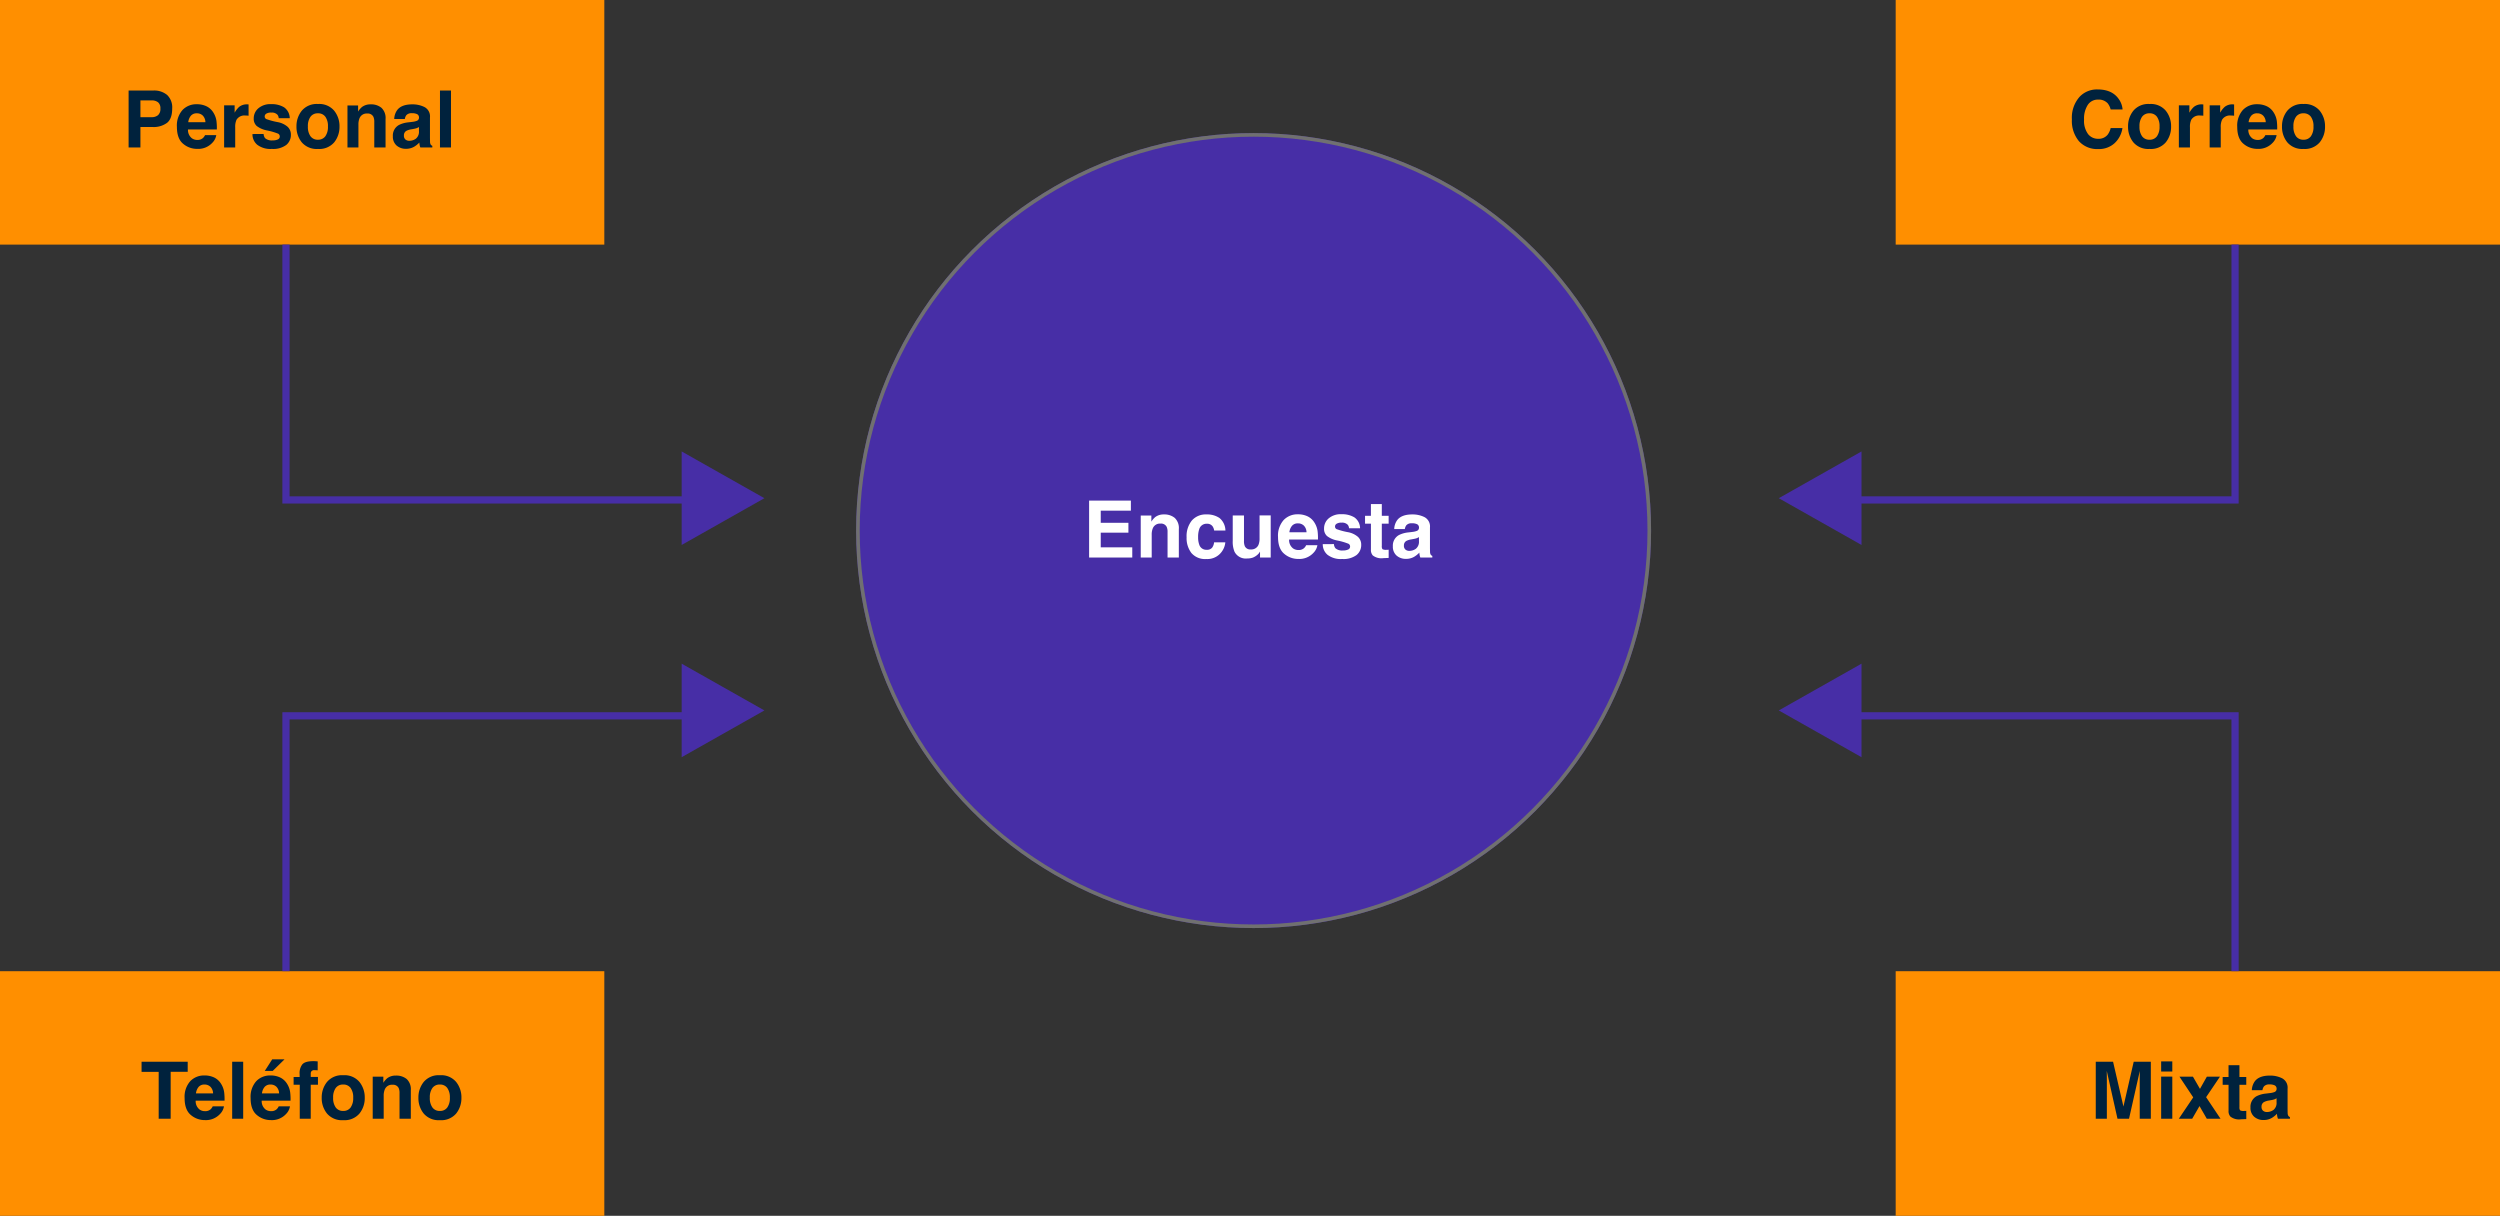 <svg xmlns="http://www.w3.org/2000/svg" width="695" height="338" viewBox="0 0 695 338">
  <rect x="0" y="0" width="695" height="338" fill="#333333" stroke="none"/>
  <g id="Grupo_17683" data-name="Grupo 17683" transform="translate(-590 -14175)">
    <g id="Elipse_942" data-name="Elipse 942" transform="translate(828 14212)" fill="#472ea6" stroke="#707070" stroke-width="1">
      <circle cx="110.5" cy="110.5" r="110.5" stroke="none"/>
      <circle cx="110.5" cy="110.5" r="110" fill="none"/>
    </g>
    <path id="Trazado_36900" data-name="Trazado 36900" d="M13.385-13.03H5.006v3.362H12.7v2.75H5.006v4.071h8.766V0h-12V-15.834H13.385Zm9.206,1.042a4.52,4.52,0,0,1,2.97.951,3.866,3.866,0,0,1,1.155,3.153V0H23.579V-7.122a3.25,3.25,0,0,0-.247-1.418,1.738,1.738,0,0,0-1.719-.9,2.132,2.132,0,0,0-2.138,1.321,4.538,4.538,0,0,0-.3,1.783V0H16.124V-11.687h2.954v1.708a5.2,5.2,0,0,1,1.117-1.3A3.883,3.883,0,0,1,22.591-11.988ZM36.534-7.509a2.717,2.717,0,0,0-.44-1.182,1.847,1.847,0,0,0-1.6-.709,2.108,2.108,0,0,0-2.116,1.536,6.423,6.423,0,0,0-.3,2.17,5.905,5.905,0,0,0,.3,2.073,2.043,2.043,0,0,0,2.063,1.461,1.819,1.819,0,0,0,1.525-.58,2.887,2.887,0,0,0,.548-1.5h3.126A5.122,5.122,0,0,1,38.629-1.6,4.908,4.908,0,0,1,34.364.408a4.989,4.989,0,0,1-4.157-1.676,6.781,6.781,0,0,1-1.332-4.351,6.881,6.881,0,0,1,1.472-4.694,5.123,5.123,0,0,1,4.061-1.676,6.114,6.114,0,0,1,3.6.988,4.6,4.6,0,0,1,1.66,3.491Zm8.293-4.2v7.058a3.694,3.694,0,0,0,.236,1.5,1.636,1.636,0,0,0,1.644.892,2.148,2.148,0,0,0,2.148-1.268,4.589,4.589,0,0,0,.3-1.815v-6.37h3.1V0H49.285V-1.654q-.043.054-.215.322a2.157,2.157,0,0,1-.408.473,4.263,4.263,0,0,1-1.391.881A4.741,4.741,0,0,1,45.7.258a3.508,3.508,0,0,1-3.5-1.869,7.152,7.152,0,0,1-.5-3.04v-7.058ZM59.834-9.5a2.079,2.079,0,0,0-1.649.666,3.324,3.324,0,0,0-.736,1.8h4.759a2.665,2.665,0,0,0-.736-1.842A2.285,2.285,0,0,0,59.834-9.5Zm0-2.524a6.136,6.136,0,0,1,2.632.548A4.61,4.61,0,0,1,64.4-9.743a5.9,5.9,0,0,1,.892,2.417,15.61,15.61,0,0,1,.1,2.32H57.374A2.91,2.91,0,0,0,58.48-2.535a2.606,2.606,0,0,0,1.525.44,2.2,2.2,0,0,0,1.536-.537,2.551,2.551,0,0,0,.569-.806h3.126a3.884,3.884,0,0,1-1.085,2.116A5.316,5.316,0,0,1,59.941.387,5.938,5.938,0,0,1,56-1.053q-1.708-1.439-1.708-4.684A6.51,6.51,0,0,1,55.833-10.4,5.271,5.271,0,0,1,59.834-12.021Zm10,8.282a2.044,2.044,0,0,0,.419,1.16,2.832,2.832,0,0,0,2.105.612,3.209,3.209,0,0,0,1.434-.269.861.861,0,0,0,.532-.806.869.869,0,0,0-.43-.784,17.48,17.48,0,0,0-3.19-.924,6.645,6.645,0,0,1-2.8-1.235,2.678,2.678,0,0,1-.816-2.105,3.652,3.652,0,0,1,1.273-2.788,5.113,5.113,0,0,1,3.583-1.166,6.573,6.573,0,0,1,3.572.875A3.75,3.75,0,0,1,77.1-8.143H74.035a1.811,1.811,0,0,0-.333-.935A2.1,2.1,0,0,0,71.983-9.7a2.47,2.47,0,0,0-1.423.312.9.9,0,0,0-.424.73.8.8,0,0,0,.451.763,19.531,19.531,0,0,0,3.19.849,5.86,5.86,0,0,1,2.739,1.3,2.951,2.951,0,0,1,.9,2.2A3.558,3.558,0,0,1,76.125-.7a6.081,6.081,0,0,1-4,1.1A6.024,6.024,0,0,1,68.046-.768a3.792,3.792,0,0,1-1.316-2.97Zm8.647-5.683V-11.6h1.633v-3.266h3.029V-11.6h1.9v2.181h-1.9v6.188a1.394,1.394,0,0,0,.183.9,2.011,2.011,0,0,0,1.117.177q.14,0,.3-.005t.306-.016V.107L83.6.161a3.892,3.892,0,0,1-2.965-.752,2.239,2.239,0,0,1-.516-1.622V-9.421ZM93.468-5.693a3.327,3.327,0,0,1-.585.3,4.9,4.9,0,0,1-.811.209l-.687.129A4.439,4.439,0,0,0,90-4.641a1.4,1.4,0,0,0-.709,1.3,1.369,1.369,0,0,0,.435,1.133,1.637,1.637,0,0,0,1.058.349,3.118,3.118,0,0,0,1.821-.58,2.474,2.474,0,0,0,.865-2.116ZM91.609-7.122a4.779,4.779,0,0,0,1.214-.269.92.92,0,0,0,.655-.87,1.032,1.032,0,0,0-.5-.994,3.12,3.12,0,0,0-1.466-.274,1.91,1.91,0,0,0-1.536.537,2.232,2.232,0,0,0-.43,1.074H86.593a4.493,4.493,0,0,1,.859-2.524q1.214-1.547,4.168-1.547a7.405,7.405,0,0,1,3.416.763,2.928,2.928,0,0,1,1.493,2.879v5.371q0,.559.021,1.354a1.7,1.7,0,0,0,.183.816,1.1,1.1,0,0,0,.451.354V0h-3.33a3.41,3.41,0,0,1-.193-.666q-.054-.312-.086-.709A6.29,6.29,0,0,1,92.114-.2,4.394,4.394,0,0,1,89.88.365a3.842,3.842,0,0,1-2.626-.908,3.238,3.238,0,0,1-1.037-2.573,3.339,3.339,0,0,1,1.665-3.126,7.393,7.393,0,0,1,2.686-.752Z" transform="translate(891 14330)" fill="#fff"/>
    <rect id="Rectángulo_4473" data-name="Rectángulo 4473" width="168" height="68" transform="translate(590 14175)" fill="#ff8f00"/>
    <path id="Trazado_36901" data-name="Trazado 36901" d="M10.592-10.8a2.143,2.143,0,0,0-.65-1.762,2.82,2.82,0,0,0-1.821-.526H5.038v4.662H8.121a2.673,2.673,0,0,0,1.821-.569A2.28,2.28,0,0,0,10.592-10.8Zm3.276-.021q0,2.8-1.418,3.964A6.244,6.244,0,0,1,8.4-5.693H5.038V0H1.751V-15.834h6.9a5.617,5.617,0,0,1,3.8,1.225A4.745,4.745,0,0,1,13.868-10.817ZM20.722-9.5a2.079,2.079,0,0,0-1.649.666,3.324,3.324,0,0,0-.736,1.8H23.1a2.665,2.665,0,0,0-.736-1.842A2.285,2.285,0,0,0,20.722-9.5Zm0-2.524a6.136,6.136,0,0,1,2.632.548,4.61,4.61,0,0,1,1.934,1.729,5.9,5.9,0,0,1,.892,2.417,15.609,15.609,0,0,1,.1,2.32H18.262a2.91,2.91,0,0,0,1.106,2.471,2.606,2.606,0,0,0,1.525.44,2.2,2.2,0,0,0,1.536-.537A2.551,2.551,0,0,0,23-3.437h3.126A3.884,3.884,0,0,1,25.04-1.321,5.316,5.316,0,0,1,20.829.387a5.938,5.938,0,0,1-3.942-1.439q-1.708-1.439-1.708-4.684A6.51,6.51,0,0,1,16.72-10.4,5.271,5.271,0,0,1,20.722-12.021Zm13.976.032q.086,0,.145.005t.263.016V-8.83q-.29-.032-.516-.043t-.365-.011a2.539,2.539,0,0,0-2.481,1.2A4.68,4.68,0,0,0,31.389-5.6V0H28.306V-11.709h2.922v2.041a6.473,6.473,0,0,1,1.235-1.6A3.363,3.363,0,0,1,34.7-11.988Zm4.587,8.25a2.044,2.044,0,0,0,.419,1.16,2.832,2.832,0,0,0,2.105.612,3.209,3.209,0,0,0,1.434-.269.861.861,0,0,0,.532-.806.869.869,0,0,0-.43-.784,17.48,17.48,0,0,0-3.19-.924,6.645,6.645,0,0,1-2.8-1.235,2.678,2.678,0,0,1-.816-2.105,3.652,3.652,0,0,1,1.273-2.788,5.113,5.113,0,0,1,3.583-1.166,6.573,6.573,0,0,1,3.572.875,3.75,3.75,0,0,1,1.584,3.024H43.484a1.811,1.811,0,0,0-.333-.935A2.1,2.1,0,0,0,41.433-9.7a2.47,2.47,0,0,0-1.423.312.9.9,0,0,0-.424.73.8.8,0,0,0,.451.763,19.531,19.531,0,0,0,3.19.849,5.86,5.86,0,0,1,2.739,1.3,2.951,2.951,0,0,1,.9,2.2A3.558,3.558,0,0,1,45.574-.7a6.081,6.081,0,0,1-4,1.1A6.024,6.024,0,0,1,37.5-.768a3.792,3.792,0,0,1-1.316-2.97Zm15.1,1.579a2.426,2.426,0,0,0,2.063-.956,4.448,4.448,0,0,0,.72-2.718,4.423,4.423,0,0,0-.72-2.712A2.432,2.432,0,0,0,54.388-9.5a2.446,2.446,0,0,0-2.068.951,4.4,4.4,0,0,0-.725,2.712,4.423,4.423,0,0,0,.725,2.718A2.441,2.441,0,0,0,54.388-2.159Zm5.994-3.674A6.788,6.788,0,0,1,58.9-1.423,5.447,5.447,0,0,1,54.4.408a5.447,5.447,0,0,1-4.5-1.832,6.788,6.788,0,0,1-1.482-4.41A6.833,6.833,0,0,1,49.9-10.227a5.409,5.409,0,0,1,4.5-1.858,5.409,5.409,0,0,1,4.5,1.858A6.833,6.833,0,0,1,60.382-5.833Zm8.68-6.155a4.52,4.52,0,0,1,2.97.951,3.866,3.866,0,0,1,1.155,3.153V0H70.05V-7.122A3.25,3.25,0,0,0,69.8-8.54a1.738,1.738,0,0,0-1.719-.9,2.132,2.132,0,0,0-2.138,1.321,4.538,4.538,0,0,0-.3,1.783V0H62.595V-11.687h2.954v1.708a5.2,5.2,0,0,1,1.117-1.3A3.883,3.883,0,0,1,69.062-11.988ZM82.468-5.693a3.327,3.327,0,0,1-.585.3,4.9,4.9,0,0,1-.811.209l-.687.129A4.439,4.439,0,0,0,79-4.641a1.4,1.4,0,0,0-.709,1.3,1.369,1.369,0,0,0,.435,1.133,1.637,1.637,0,0,0,1.058.349,3.118,3.118,0,0,0,1.821-.58,2.474,2.474,0,0,0,.865-2.116ZM80.609-7.122a4.779,4.779,0,0,0,1.214-.269.92.92,0,0,0,.655-.87,1.032,1.032,0,0,0-.5-.994,3.12,3.12,0,0,0-1.466-.274,1.91,1.91,0,0,0-1.536.537,2.232,2.232,0,0,0-.43,1.074H75.593a4.493,4.493,0,0,1,.859-2.524q1.214-1.547,4.168-1.547a7.405,7.405,0,0,1,3.416.763,2.928,2.928,0,0,1,1.493,2.879v5.371q0,.559.021,1.354a1.7,1.7,0,0,0,.183.816,1.1,1.1,0,0,0,.451.354V0h-3.33a3.41,3.41,0,0,1-.193-.666q-.054-.312-.086-.709A6.29,6.29,0,0,1,81.114-.2,4.394,4.394,0,0,1,78.88.365a3.842,3.842,0,0,1-2.626-.908,3.238,3.238,0,0,1-1.037-2.573,3.339,3.339,0,0,1,1.665-3.126,7.393,7.393,0,0,1,2.686-.752ZM91.373,0H88.312V-15.834h3.062Z" transform="translate(624 14216)" fill="#00223d"/>
    <rect id="Rectángulo_4474" data-name="Rectángulo 4474" width="168" height="68" transform="translate(1117 14175)" fill="#ff8f00"/>
    <path id="Trazado_36904" data-name="Trazado 36904" d="M.988-7.788A8.7,8.7,0,0,1,3.212-14.18a6.626,6.626,0,0,1,4.92-1.955q4,0,5.844,2.621a5.674,5.674,0,0,1,1.1,2.954H11.763a4.469,4.469,0,0,0-.827-1.719A3.364,3.364,0,0,0,8.261-13.31a3.316,3.316,0,0,0-2.847,1.456,7,7,0,0,0-1.042,4.12,6.141,6.141,0,0,0,1.1,3.991,3.479,3.479,0,0,0,2.8,1.327,3.2,3.2,0,0,0,2.653-1.139,4.946,4.946,0,0,0,.838-1.837h3.276a7.107,7.107,0,0,1-2.2,4.211A6.435,6.435,0,0,1,8.314.44,6.83,6.83,0,0,1,2.943-1.751,8.771,8.771,0,0,1,.988-7.788ZM22.569-2.159a2.426,2.426,0,0,0,2.063-.956,4.448,4.448,0,0,0,.72-2.718,4.423,4.423,0,0,0-.72-2.712A2.432,2.432,0,0,0,22.569-9.5a2.446,2.446,0,0,0-2.068.951,4.4,4.4,0,0,0-.725,2.712A4.423,4.423,0,0,0,20.5-3.115,2.441,2.441,0,0,0,22.569-2.159Zm5.994-3.674a6.788,6.788,0,0,1-1.482,4.41A5.447,5.447,0,0,1,22.58.408a5.447,5.447,0,0,1-4.5-1.832A6.788,6.788,0,0,1,16.6-5.833a6.833,6.833,0,0,1,1.482-4.394,5.409,5.409,0,0,1,4.5-1.858,5.409,5.409,0,0,1,4.5,1.858A6.833,6.833,0,0,1,28.563-5.833Zm8.551-6.155q.086,0,.145.005t.263.016V-8.83q-.29-.032-.516-.043t-.365-.011a2.539,2.539,0,0,0-2.481,1.2A4.68,4.68,0,0,0,33.806-5.6V0H30.723V-11.709h2.922v2.041a6.473,6.473,0,0,1,1.235-1.6A3.363,3.363,0,0,1,37.114-11.988Zm8.562,0q.086,0,.145.005t.263.016V-8.83q-.29-.032-.516-.043T45.2-8.884a2.539,2.539,0,0,0-2.481,1.2A4.68,4.68,0,0,0,42.367-5.6V0H39.284V-11.709h2.922v2.041a6.473,6.473,0,0,1,1.235-1.6A3.363,3.363,0,0,1,45.676-11.988ZM52.5-9.5a2.079,2.079,0,0,0-1.649.666,3.324,3.324,0,0,0-.736,1.8h4.759a2.665,2.665,0,0,0-.736-1.842A2.285,2.285,0,0,0,52.5-9.5Zm0-2.524a6.136,6.136,0,0,1,2.632.548,4.61,4.61,0,0,1,1.934,1.729,5.9,5.9,0,0,1,.892,2.417,15.609,15.609,0,0,1,.1,2.32H50.037a2.91,2.91,0,0,0,1.106,2.471,2.606,2.606,0,0,0,1.525.44,2.2,2.2,0,0,0,1.536-.537,2.551,2.551,0,0,0,.569-.806H57.9a3.884,3.884,0,0,1-1.085,2.116A5.316,5.316,0,0,1,52.6.387a5.938,5.938,0,0,1-3.942-1.439q-1.708-1.439-1.708-4.684A6.51,6.51,0,0,1,48.5-10.4,5.271,5.271,0,0,1,52.5-12.021ZM65.366-2.159a2.426,2.426,0,0,0,2.063-.956,4.448,4.448,0,0,0,.72-2.718,4.423,4.423,0,0,0-.72-2.712A2.432,2.432,0,0,0,65.366-9.5a2.446,2.446,0,0,0-2.068.951,4.4,4.4,0,0,0-.725,2.712A4.423,4.423,0,0,0,63.3-3.115,2.441,2.441,0,0,0,65.366-2.159ZM71.36-5.833a6.788,6.788,0,0,1-1.482,4.41,5.447,5.447,0,0,1-4.5,1.832,5.447,5.447,0,0,1-4.5-1.832,6.788,6.788,0,0,1-1.482-4.41,6.833,6.833,0,0,1,1.482-4.394,5.409,5.409,0,0,1,4.5-1.858,5.409,5.409,0,0,1,4.5,1.858A6.833,6.833,0,0,1,71.36-5.833Z" transform="translate(1165 14216)" fill="#00223d"/>
    <rect id="Rectángulo_4475" data-name="Rectángulo 4475" width="168" height="68" transform="translate(590 14445)" fill="#ff8f00"/>
    <path id="Trazado_36902" data-name="Trazado 36902" d="M13.181-15.834v2.8H8.443V0H5.113V-13.03H.354v-2.8ZM17.864-9.5a2.079,2.079,0,0,0-1.649.666,3.324,3.324,0,0,0-.736,1.8h4.759A2.665,2.665,0,0,0,19.5-8.868,2.285,2.285,0,0,0,17.864-9.5Zm0-2.524a6.136,6.136,0,0,1,2.632.548A4.61,4.61,0,0,1,22.43-9.743a5.9,5.9,0,0,1,.892,2.417,15.609,15.609,0,0,1,.1,2.32H15.4a2.91,2.91,0,0,0,1.106,2.471,2.606,2.606,0,0,0,1.525.44,2.2,2.2,0,0,0,1.536-.537,2.551,2.551,0,0,0,.569-.806h3.126a3.884,3.884,0,0,1-1.085,2.116A5.316,5.316,0,0,1,17.972.387a5.938,5.938,0,0,1-3.942-1.439q-1.708-1.439-1.708-4.684A6.51,6.51,0,0,1,13.863-10.4,5.271,5.271,0,0,1,17.864-12.021ZM28.606,0H25.545V-15.834h3.062Zm7.605-9.5a2.079,2.079,0,0,0-1.649.666,3.324,3.324,0,0,0-.736,1.8h4.759a2.665,2.665,0,0,0-.736-1.842A2.285,2.285,0,0,0,36.212-9.5Zm0-2.524a6.136,6.136,0,0,1,2.632.548,4.61,4.61,0,0,1,1.934,1.729,5.9,5.9,0,0,1,.892,2.417,15.609,15.609,0,0,1,.1,2.32H33.752a2.91,2.91,0,0,0,1.106,2.471,2.606,2.606,0,0,0,1.525.44,2.2,2.2,0,0,0,1.536-.537,2.551,2.551,0,0,0,.569-.806h3.126A3.884,3.884,0,0,1,40.53-1.321,5.316,5.316,0,0,1,36.319.387a5.938,5.938,0,0,1-3.942-1.439q-1.708-1.439-1.708-4.684A6.51,6.51,0,0,1,32.21-10.4,5.271,5.271,0,0,1,36.212-12.021ZM40.09-16.5l-3.266,3.212H34.611L36.674-16.5Zm8.057.5q.29,0,.526.016t.645.048v2.492q-.258-.032-.865-.048a1,1,0,0,0-.838.269.974.974,0,0,0-.231.628v.988h2.009v2.159H47.384V0H44.333V-9.442H42.625V-11.6H44.3v-.752a3.956,3.956,0,0,1,.634-2.589Q45.6-16,48.146-16ZM56.407-2.159a2.426,2.426,0,0,0,2.063-.956,4.448,4.448,0,0,0,.72-2.718,4.423,4.423,0,0,0-.72-2.712A2.432,2.432,0,0,0,56.407-9.5a2.446,2.446,0,0,0-2.068.951,4.4,4.4,0,0,0-.725,2.712,4.423,4.423,0,0,0,.725,2.718A2.441,2.441,0,0,0,56.407-2.159ZM62.4-5.833a6.788,6.788,0,0,1-1.482,4.41,5.447,5.447,0,0,1-4.5,1.832,5.447,5.447,0,0,1-4.5-1.832,6.788,6.788,0,0,1-1.482-4.41,6.833,6.833,0,0,1,1.482-4.394,5.409,5.409,0,0,1,4.5-1.858,5.409,5.409,0,0,1,4.5,1.858A6.833,6.833,0,0,1,62.4-5.833Zm8.68-6.155a4.52,4.52,0,0,1,2.97.951,3.866,3.866,0,0,1,1.155,3.153V0H72.069V-7.122a3.25,3.25,0,0,0-.247-1.418,1.738,1.738,0,0,0-1.719-.9,2.132,2.132,0,0,0-2.138,1.321,4.538,4.538,0,0,0-.3,1.783V0H64.614V-11.687h2.954v1.708a5.2,5.2,0,0,1,1.117-1.3A3.883,3.883,0,0,1,71.081-11.988Zm12.2,9.829a2.426,2.426,0,0,0,2.063-.956,4.448,4.448,0,0,0,.72-2.718,4.423,4.423,0,0,0-.72-2.712A2.432,2.432,0,0,0,83.284-9.5a2.446,2.446,0,0,0-2.068.951,4.4,4.4,0,0,0-.725,2.712,4.423,4.423,0,0,0,.725,2.718A2.441,2.441,0,0,0,83.284-2.159Zm5.994-3.674A6.788,6.788,0,0,1,87.8-1.423a5.447,5.447,0,0,1-4.5,1.832,5.447,5.447,0,0,1-4.5-1.832,6.788,6.788,0,0,1-1.482-4.41,6.833,6.833,0,0,1,1.482-4.394,5.409,5.409,0,0,1,4.5-1.858,5.409,5.409,0,0,1,4.5,1.858A6.833,6.833,0,0,1,89.278-5.833Z" transform="translate(629 14486)" fill="#00223d"/>
    <rect id="Rectángulo_4476" data-name="Rectángulo 4476" width="168" height="68" transform="translate(1117 14445)" fill="#ff8f00"/>
    <path id="Trazado_36903" data-name="Trazado 36903" d="M12.171-15.834H16.93V0H13.847V-10.71q0-.462.011-1.294t.011-1.284L10.871,0H7.659L4.684-13.288q0,.451.011,1.284t.011,1.294V0H1.622V-15.834H6.435L9.313-3.384ZM22.9-13.105H19.8v-2.825h3.1Zm-3.1,1.4h3.1V0H19.8ZM24.718,0l4-5.93L24.89-11.687h3.749l1.955,3.395,1.912-3.395h3.642L32.3-5.983,36.3,0H32.484l-2.02-3.513L28.435,0ZM36.9-9.421V-11.6h1.633v-3.266h3.029V-11.6h1.9v2.181h-1.9v6.188a1.394,1.394,0,0,0,.183.9,2.011,2.011,0,0,0,1.117.177q.14,0,.3-.005t.306-.016V.107l-1.45.054a3.892,3.892,0,0,1-2.965-.752,2.239,2.239,0,0,1-.516-1.622V-9.421ZM51.885-5.693a3.327,3.327,0,0,1-.585.3,4.9,4.9,0,0,1-.811.209L49.8-5.06a4.439,4.439,0,0,0-1.386.419,1.4,1.4,0,0,0-.709,1.3,1.369,1.369,0,0,0,.435,1.133,1.637,1.637,0,0,0,1.058.349,3.118,3.118,0,0,0,1.821-.58,2.474,2.474,0,0,0,.865-2.116ZM50.026-7.122a4.779,4.779,0,0,0,1.214-.269.92.92,0,0,0,.655-.87,1.032,1.032,0,0,0-.5-.994,3.12,3.12,0,0,0-1.466-.274,1.91,1.91,0,0,0-1.536.537,2.232,2.232,0,0,0-.43,1.074H45.01a4.493,4.493,0,0,1,.859-2.524q1.214-1.547,4.168-1.547a7.405,7.405,0,0,1,3.416.763,2.928,2.928,0,0,1,1.493,2.879v5.371q0,.559.021,1.354a1.7,1.7,0,0,0,.183.816,1.1,1.1,0,0,0,.451.354V0h-3.33a3.41,3.41,0,0,1-.193-.666q-.054-.312-.086-.709A6.29,6.29,0,0,1,50.531-.2,4.394,4.394,0,0,1,48.3.365,3.842,3.842,0,0,1,45.67-.542a3.238,3.238,0,0,1-1.037-2.573A3.339,3.339,0,0,1,46.3-6.241a7.393,7.393,0,0,1,2.686-.752Z" transform="translate(1171 14486)" fill="#00223d"/>
    <path id="Trazado_36255" data-name="Trazado 36255" d="M2043.5,12947v70.984h116.849" transform="translate(-1374 1296)" fill="none" stroke="#472ea6" stroke-width="2"/>
    <path id="Trazado_36256" data-name="Trazado 36256" d="M2043.5,13017.984V12947h116.849" transform="translate(-1374 1427)" fill="none" stroke="#472ea6" stroke-width="2"/>
    <path id="Trazado_36257" data-name="Trazado 36257" d="M2160.349,12947v70.984H2043.5" transform="translate(-949 1296)" fill="none" stroke="#472ea6" stroke-width="2"/>
    <path id="Trazado_36258" data-name="Trazado 36258" d="M2160.349,13017.984V12947H2043.5" transform="translate(-949 1427)" fill="none" stroke="#472ea6" stroke-width="2"/>
    <path id="Polígono_30" data-name="Polígono 30" d="M13,0,26,23H0Z" transform="translate(802.5 14300.5) rotate(90)" fill="#472ea6"/>
    <path id="Polígono_31" data-name="Polígono 31" d="M13,0,26,23H0Z" transform="translate(802.5 14359.5) rotate(90)" fill="#472ea6"/>
    <path id="Polígono_32" data-name="Polígono 32" d="M13,0,26,23H0Z" transform="translate(1084.5 14326.5) rotate(-90)" fill="#472ea6"/>
    <path id="Polígono_33" data-name="Polígono 33" d="M13,0,26,23H0Z" transform="translate(1084.5 14385.5) rotate(-90)" fill="#472ea6"/>
  </g>
</svg>
